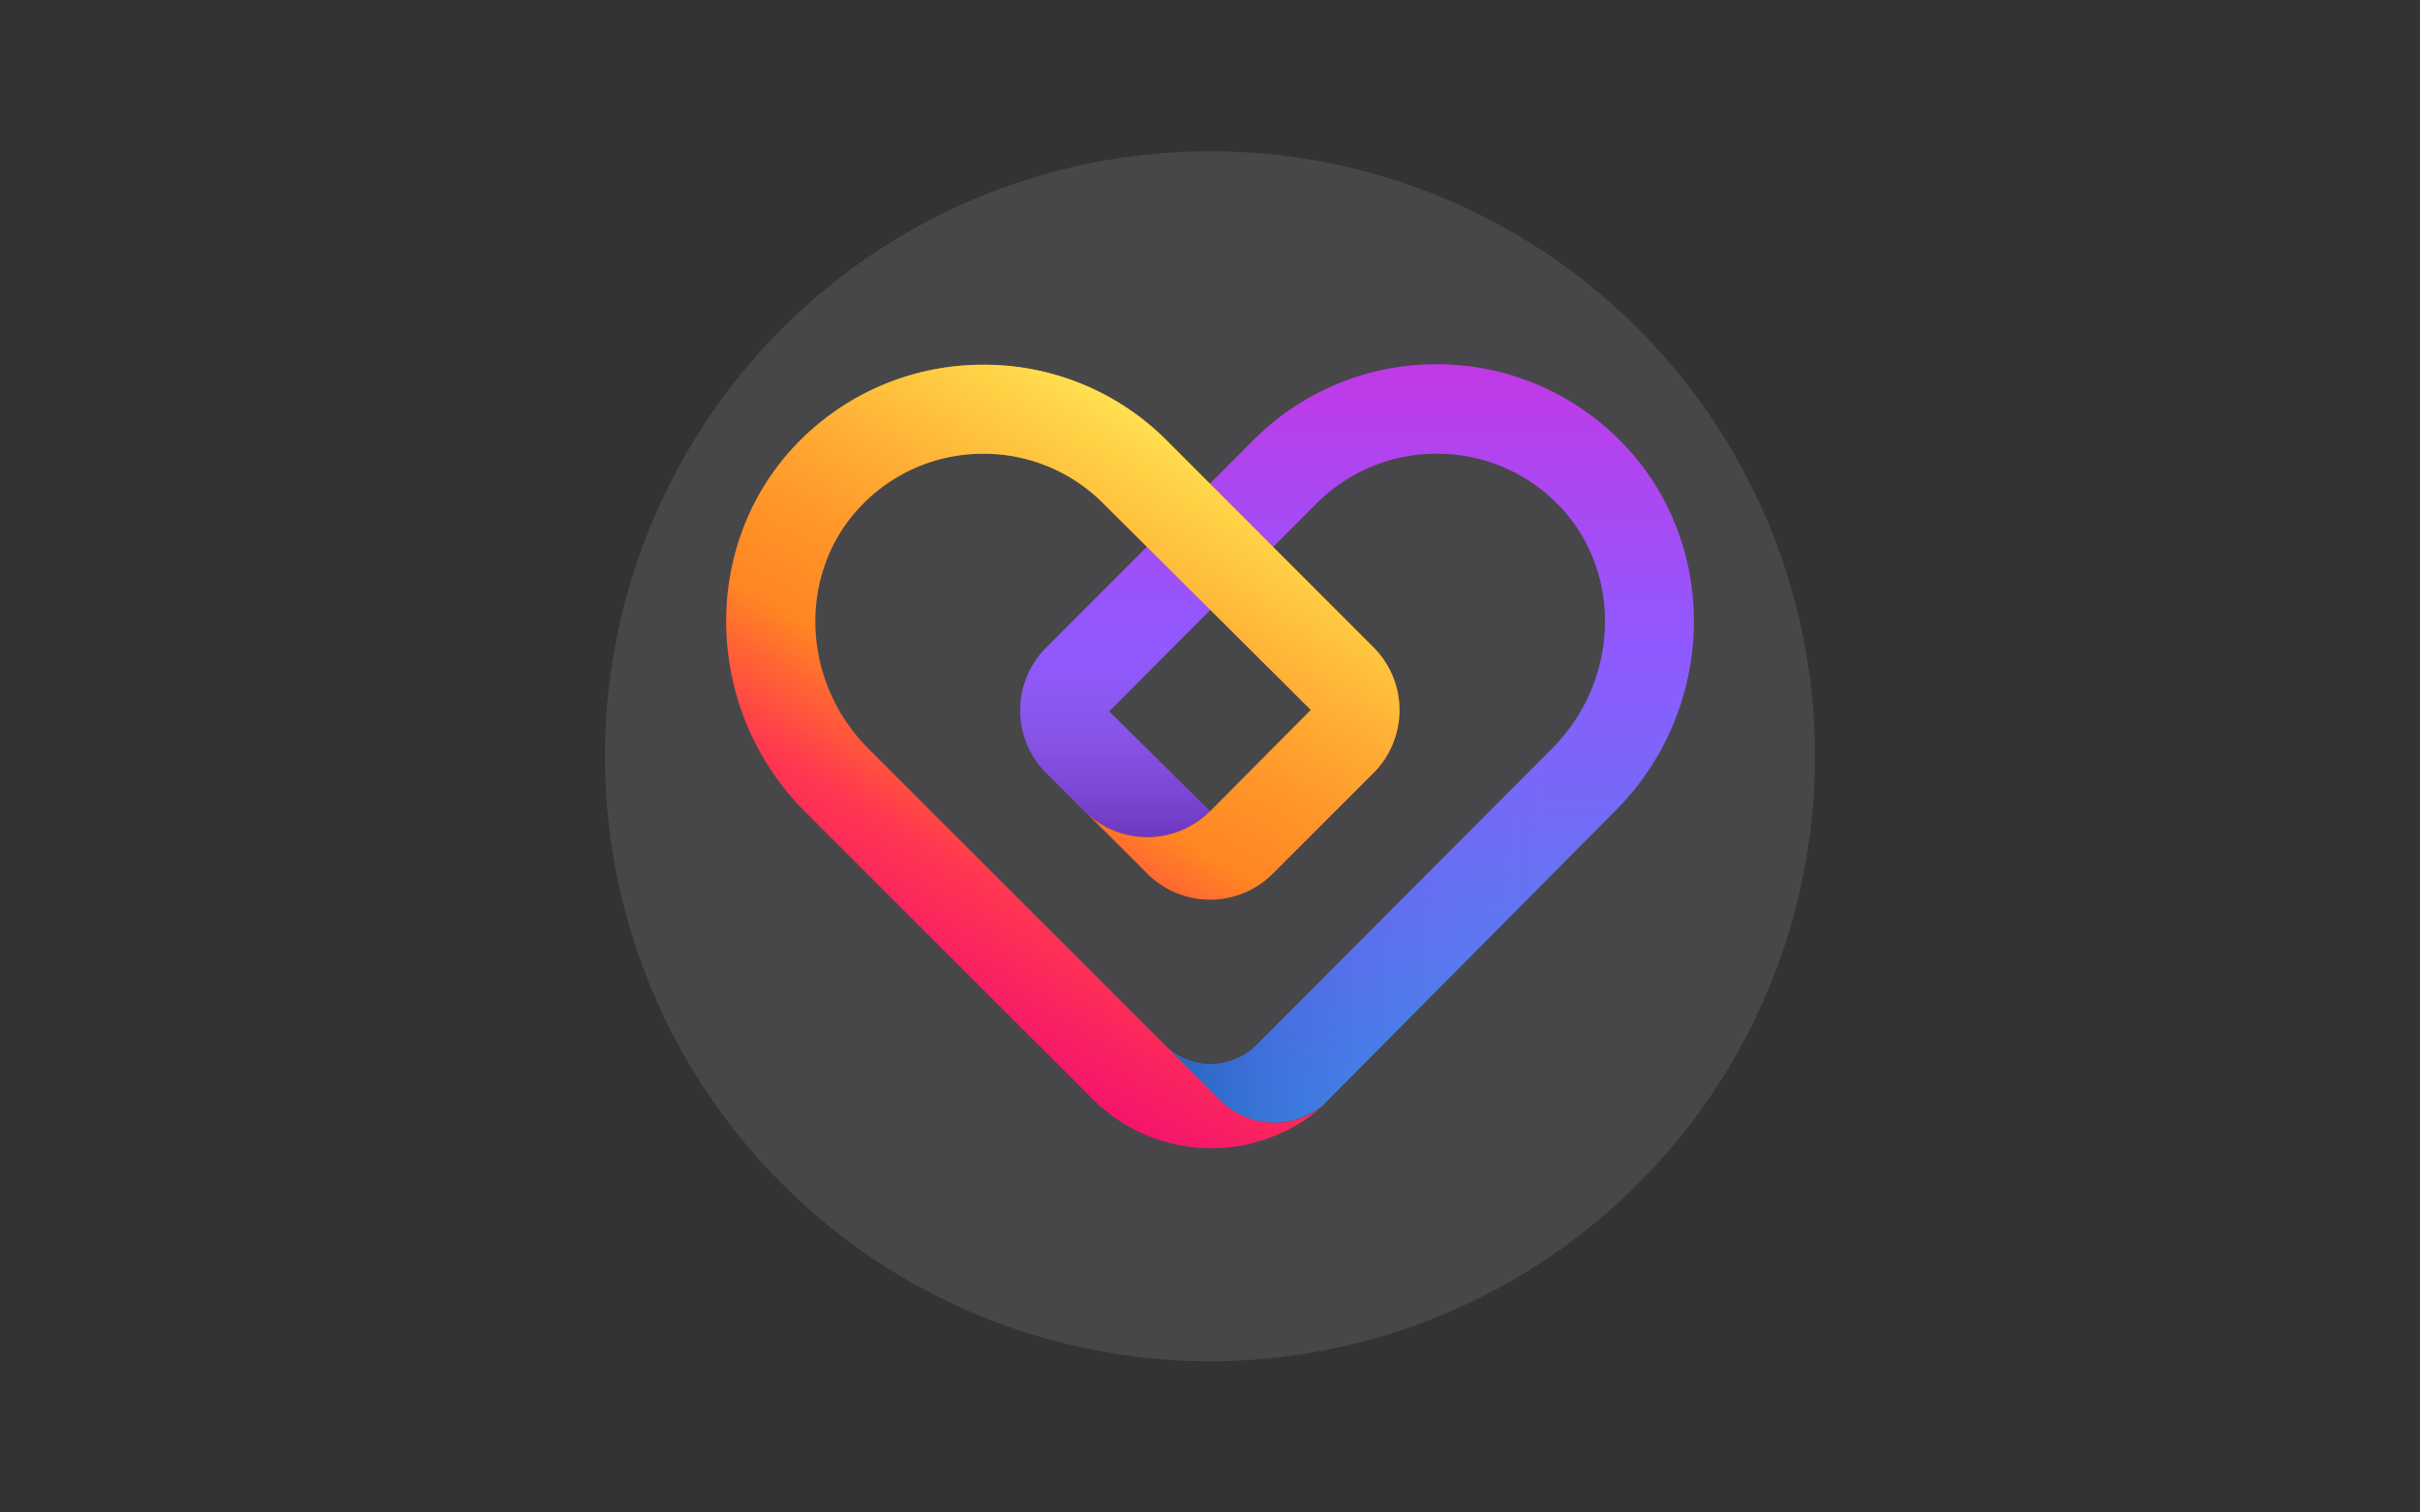 <!-- This Source Code Form is subject to the terms of the Mozilla Public
   - License, v. 2.0. If a copy of the MPL was not distributed with this
   - file, You can obtain one at http://mozilla.org/MPL/2.0/. -->

<svg viewBox="0 0 288 180" xmlns="http://www.w3.org/2000/svg" xmlns:xlink="http://www.w3.org/1999/xlink"><rect x="0" y="0" width="288" height="180" fill="#333333" stroke="none"/><linearGradient id="a" gradientTransform="matrix(1 0 0 -1 0 182)" gradientUnits="userSpaceOnUse" x1="161.49" x2="161.49" y1="48.36" y2="138.65"><stop offset="0" stop-color="#3a8ee6"/><stop offset=".24" stop-color="#5c79f0"/><stop offset=".63" stop-color="#9059ff"/><stop offset="1" stop-color="#c139e6"/></linearGradient><linearGradient id="b" gradientTransform="matrix(1 0 0 -1 0 182)" gradientUnits="userSpaceOnUse" x1="192.18" x2="138.57" y1="70.63" y2="70.63"><stop offset=".14" stop-color="#6a2bea" stop-opacity="0"/><stop offset=".34" stop-color="#642de4" stop-opacity=".03"/><stop offset=".55" stop-color="#5131d3" stop-opacity=".12"/><stop offset=".76" stop-color="#3139b7" stop-opacity=".27"/><stop offset=".98" stop-color="#054490" stop-opacity=".48"/><stop offset="1" stop-color="#00458b" stop-opacity=".5"/></linearGradient><linearGradient id="c" gradientTransform="matrix(1 0 0 -1 0 182)" gradientUnits="userSpaceOnUse" x1="146.69" x2="109.67" y1="126.28" y2="62.15"><stop offset="0" stop-color="#ff980e"/><stop offset=".27" stop-color="#ff851b"/><stop offset=".56" stop-color="#ff7f1f"/><stop offset=".77" stop-color="#ff3750"/><stop offset=".9" stop-color="#f92261"/><stop offset="1" stop-color="#f5156c"/></linearGradient><linearGradient id="d" gradientTransform="matrix(1 0 0 -1 0 182)" gradientUnits="userSpaceOnUse" x1="146.69" x2="109.67" y1="126.28" y2="62.15"><stop offset="0" stop-color="#fff261" stop-opacity=".8"/><stop offset=".06" stop-color="#fff261" stop-opacity=".68"/><stop offset=".19" stop-color="#fff261" stop-opacity=".48"/><stop offset=".31" stop-color="#fff261" stop-opacity=".31"/><stop offset=".42" stop-color="#fff261" stop-opacity=".17"/><stop offset=".53" stop-color="#fff261" stop-opacity=".08"/><stop offset=".63" stop-color="#fff261" stop-opacity=".02"/><stop offset=".72" stop-color="#fff261" stop-opacity="0"/></linearGradient><linearGradient id="e" gradientTransform="matrix(1 0 0 -1 11.03 186.57)" gradientUnits="userSpaceOnUse" x1="128.01" x2="128.01" y1="86.9" y2="134.16"><stop offset="0" stop-color="#6e008b" stop-opacity=".5"/><stop offset=".5" stop-color="#c846cb" stop-opacity="0"/></linearGradient><circle cx="144" cy="90" fill="#bfbfc9" opacity=".15" r="72"/><path d="m193.18 52.82a30.66 30.66 0 0 0 -21.93-9.47h-.25a30.62 30.62 0 0 0 -21.8 9l-24.7 24.73a10.53 10.53 0 0 0 0 14.9l4.58 4.57a10.58 10.58 0 0 0 14.93 0l-12.01-11.89 24.67-24.73a20.07 20.07 0 0 1 14.33-5.93h.19a20.07 20.07 0 0 1 14.37 6.19c7.59 7.87 7.2 20.83-.86 28.9l-35.15 35.25a7.75 7.75 0 0 1 -11 0l5.65 5.66.91.92a9.23 9.23 0 0 0 12.31.63l34.7-34.94c12.23-12.13 12.64-31.77 1.06-43.79z" fill="url(#a)"/><path d="m184.66 89.1-35.15 35.25a7.75 7.75 0 0 1 -11 0l5.69 5.65.91.92a9.23 9.23 0 0 0 12.31.63l34.7-34.94z" fill="url(#b)"/><path d="m144.05 96.52h-.05a10.57 10.57 0 0 1 -14.92 0l7.47 7.46a10.55 10.55 0 0 0 14.92 0l12-12a10.58 10.58 0 0 0 0-14.93l-24.63-24.64a30.65 30.65 0 0 0 -21.8-9h-.29a30.68 30.68 0 0 0 -21.93 9.41c-11.58 12-11.13 31.66 1 43.8l34.18 34.15a20 20 0 0 0 27.5.79 9.23 9.23 0 0 1 -12.31-.63l-7.66-7.67-34.18-34.16c-8.07-8.07-8.46-21-.87-28.9a20.05 20.05 0 0 1 14.37-6.2h.15a20.07 20.07 0 0 1 14.31 5.92l24.69 24.57-11.93 12z" fill="url(#c)"/><path d="m144.05 96.52h-.05a10.57 10.57 0 0 1 -14.92 0l7.47 7.46a10.55 10.55 0 0 0 14.92 0l12-12a10.58 10.58 0 0 0 0-14.93l-24.63-24.64a30.65 30.65 0 0 0 -21.8-9h-.29a30.68 30.68 0 0 0 -21.93 9.41c-11.58 12-11.13 31.66 1 43.8l34.18 34.15a20 20 0 0 0 27.5.79 9.23 9.23 0 0 1 -12.31-.63l-7.66-7.67-34.18-34.16c-8.07-8.07-8.46-21-.87-28.9a20.05 20.05 0 0 1 14.37-6.2h.15a20.07 20.07 0 0 1 14.31 5.92l24.69 24.57-11.93 12z" fill="url(#d)"/><path d="m149.16 52.41-24.66 24.67a10.53 10.53 0 0 0 0 14.9l4.58 4.57a10.58 10.58 0 0 0 14.93 0l-12.01-11.89 24.67-24.73z" fill="url(#e)"/></svg>